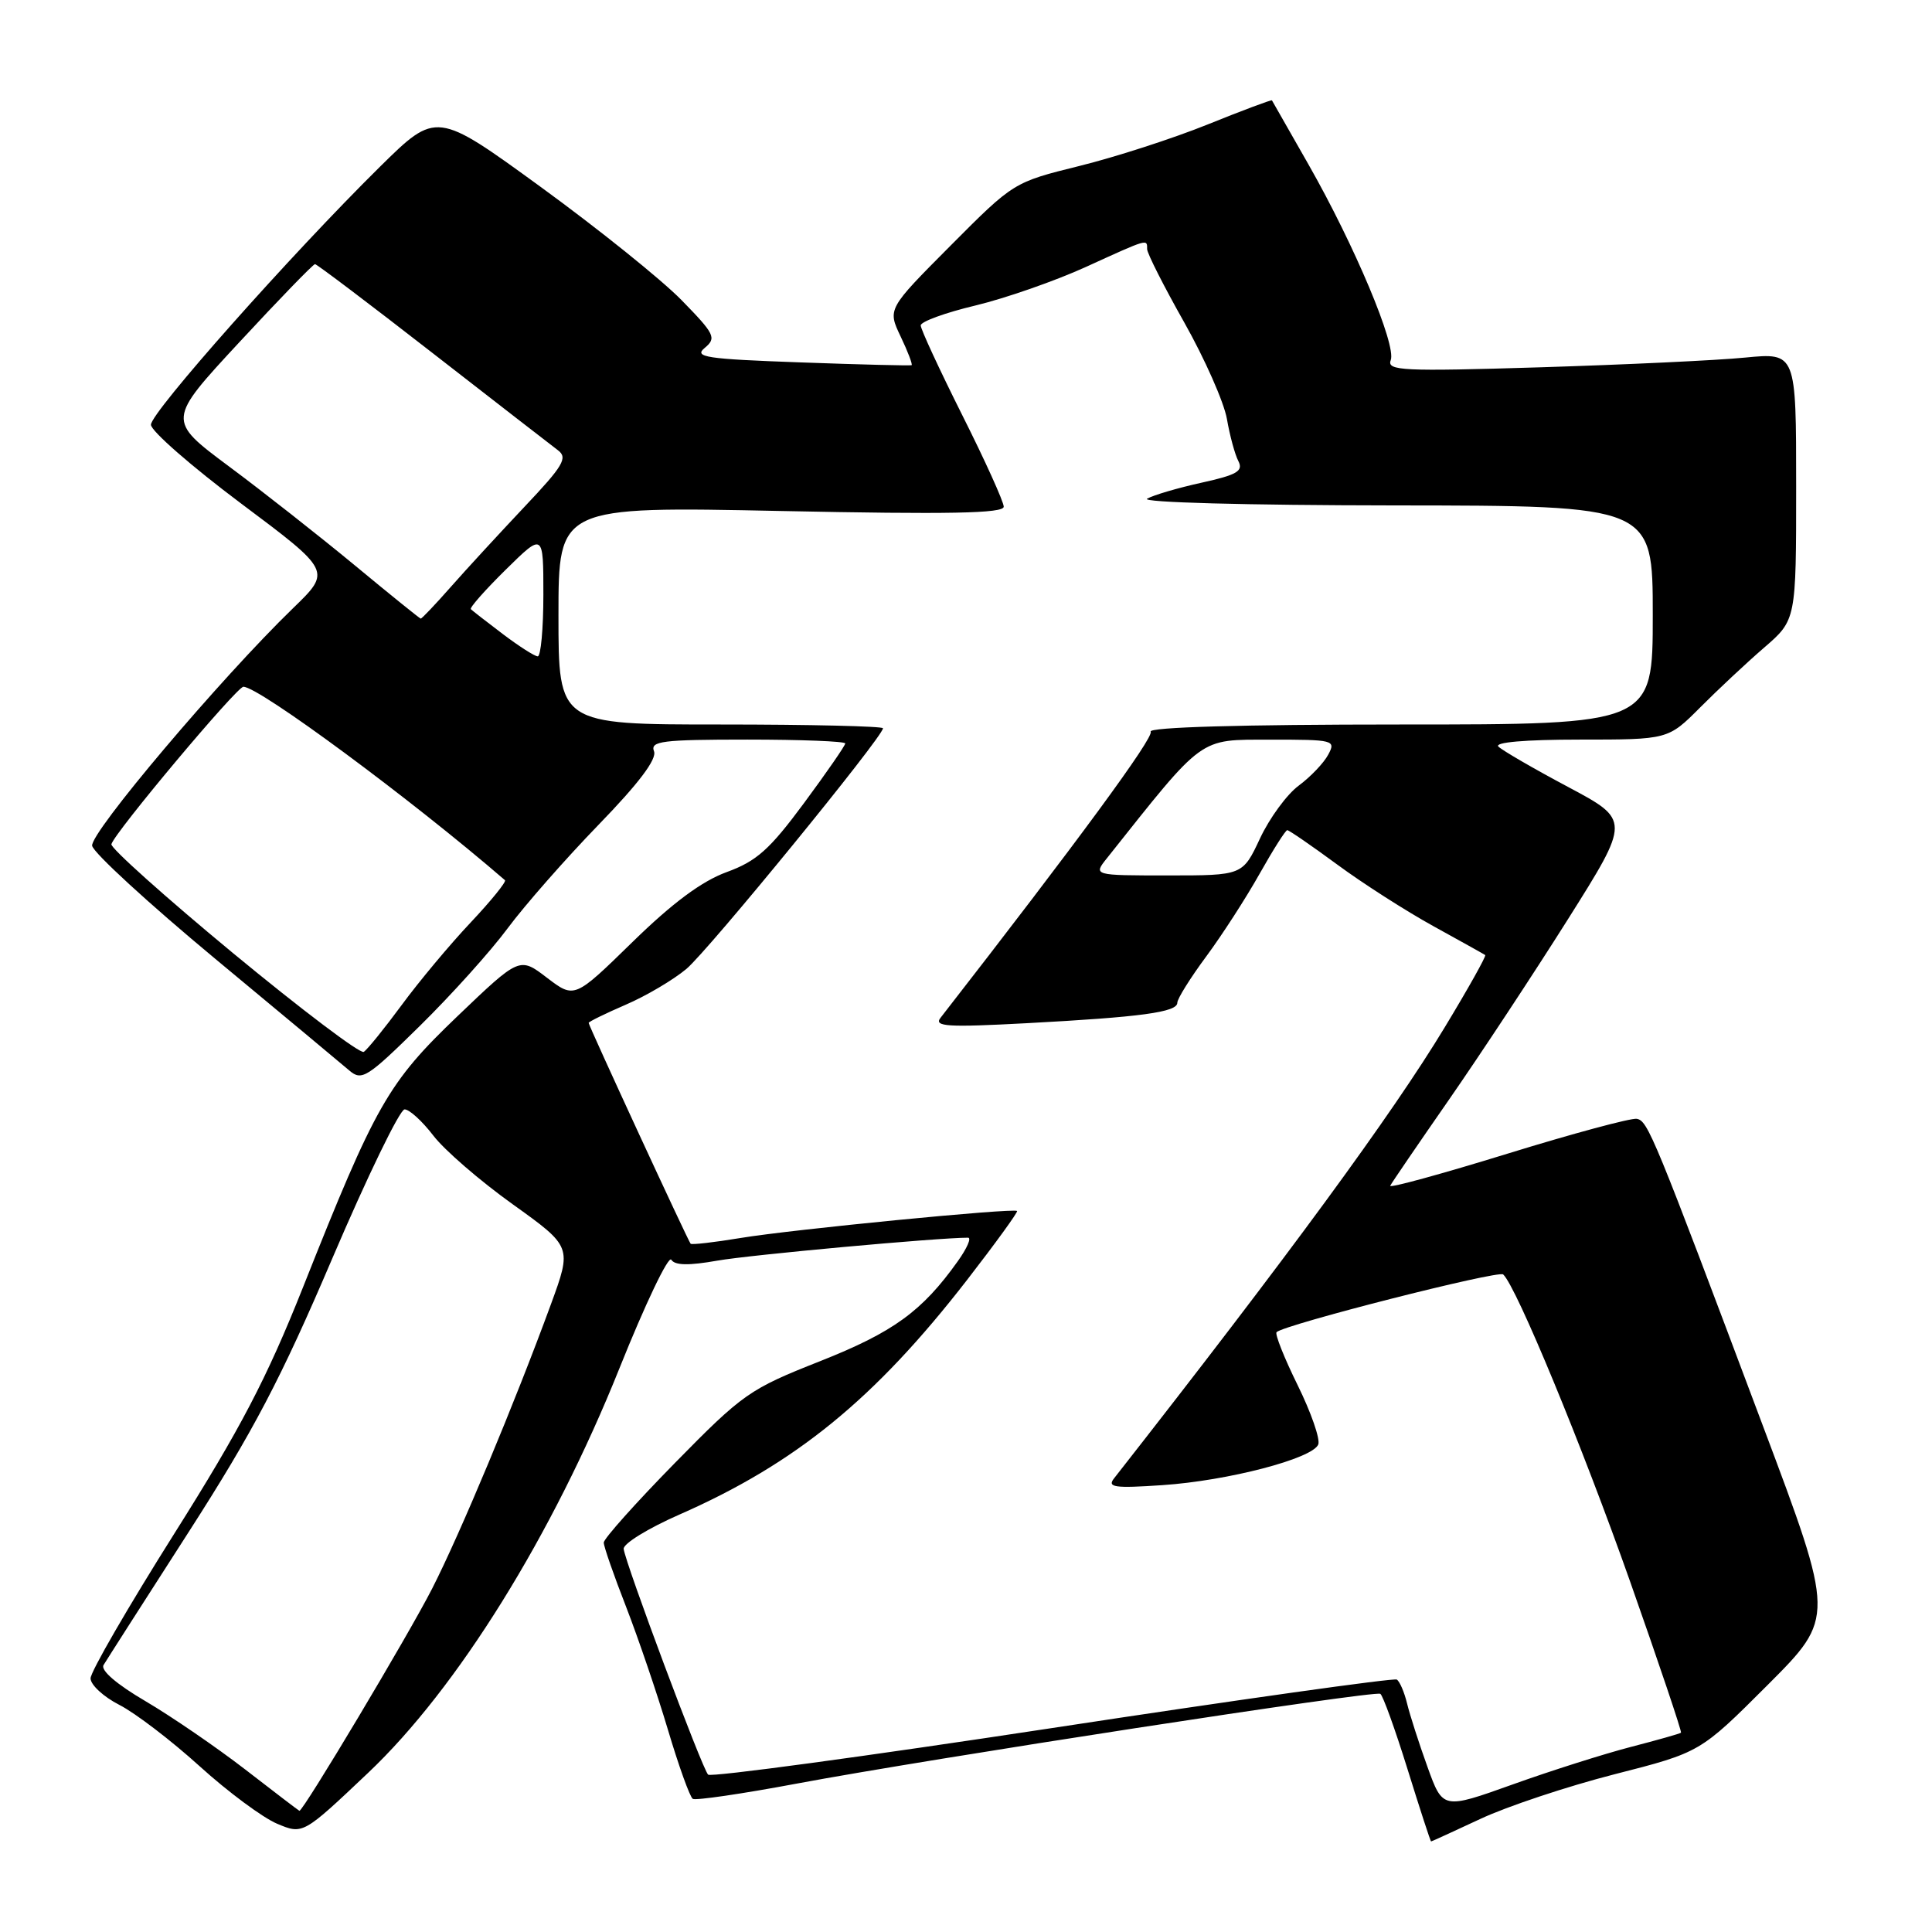 <?xml version="1.0" encoding="UTF-8" standalone="no"?>
<!DOCTYPE svg PUBLIC "-//W3C//DTD SVG 1.1//EN" "http://www.w3.org/Graphics/SVG/1.1/DTD/svg11.dtd" >
<svg xmlns="http://www.w3.org/2000/svg" xmlns:xlink="http://www.w3.org/1999/xlink" version="1.1" viewBox="0 0 256 256">
 <g >
 <path fill="currentColor"
d=" M 196.17 241.01 C 199.69 239.36 207.68 236.70 213.93 235.10 C 225.29 232.20 225.29 232.20 234.22 223.27 C 243.14 214.34 243.14 214.34 233.59 188.92 C 219.07 150.25 218.36 148.52 216.88 148.25 C 216.12 148.12 208.39 150.20 199.71 152.88 C 191.02 155.56 184.05 157.47 184.21 157.12 C 184.37 156.78 187.88 151.64 192.00 145.71 C 196.12 139.77 203.22 129.01 207.77 121.79 C 216.03 108.67 216.03 108.67 207.77 104.27 C 203.22 101.85 199.07 99.44 198.55 98.93 C 197.96 98.36 202.06 98.00 209.32 98.00 C 221.03 98.00 221.03 98.00 225.27 93.75 C 227.60 91.41 231.41 87.84 233.75 85.82 C 238.00 82.15 238.00 82.15 238.00 64.44 C 238.00 46.73 238.00 46.73 231.25 47.38 C 227.54 47.75 215.31 48.32 204.09 48.67 C 185.78 49.23 183.74 49.13 184.28 47.72 C 185.04 45.73 179.50 32.54 173.38 21.79 C 170.78 17.23 168.61 13.41 168.54 13.30 C 168.48 13.19 164.66 14.62 160.05 16.48 C 155.45 18.34 147.77 20.82 142.99 22.00 C 134.32 24.15 134.30 24.16 125.96 32.54 C 117.60 40.94 117.60 40.94 119.34 44.59 C 120.30 46.60 120.95 48.31 120.79 48.39 C 120.63 48.47 114.02 48.31 106.09 48.02 C 93.48 47.57 91.89 47.32 93.39 46.09 C 94.96 44.78 94.72 44.28 90.30 39.76 C 87.66 37.06 79.27 30.32 71.66 24.78 C 57.83 14.72 57.83 14.72 50.33 22.11 C 38.54 33.75 20.00 54.63 20.00 56.28 C 20.00 57.10 25.38 61.80 31.95 66.72 C 43.91 75.67 43.91 75.67 38.84 80.58 C 29.20 89.92 11.91 110.37 12.21 112.07 C 12.37 112.99 19.70 119.72 28.50 127.03 C 37.30 134.34 45.30 141.00 46.29 141.85 C 47.94 143.26 48.65 142.81 55.63 135.94 C 59.79 131.85 65.03 126.03 67.27 123.00 C 69.52 119.97 74.93 113.81 79.30 109.30 C 84.64 103.80 87.06 100.59 86.66 99.55 C 86.14 98.20 87.72 98.00 99.03 98.00 C 106.16 98.00 112.00 98.23 112.00 98.51 C 112.00 98.79 109.54 102.35 106.53 106.42 C 101.98 112.57 100.26 114.11 96.28 115.56 C 92.99 116.76 89.10 119.65 83.81 124.82 C 76.12 132.33 76.12 132.33 72.48 129.56 C 68.85 126.78 68.85 126.78 60.63 134.64 C 51.39 143.49 49.79 146.29 40.13 170.62 C 35.34 182.66 31.87 189.30 23.06 203.27 C 16.98 212.92 12.00 221.52 12.00 222.39 C 12.00 223.25 13.72 224.84 15.82 225.91 C 17.92 226.98 22.71 230.64 26.46 234.04 C 30.21 237.44 34.83 240.86 36.71 241.65 C 40.14 243.09 40.14 243.09 48.78 234.91 C 60.61 223.71 73.21 203.43 82.07 181.33 C 85.48 172.81 88.58 166.32 88.95 166.92 C 89.42 167.68 91.26 167.71 95.06 167.04 C 99.35 166.28 124.25 164.00 128.27 164.00 C 128.75 164.00 128.14 165.40 126.91 167.12 C 122.19 173.75 118.38 176.52 108.65 180.37 C 99.31 184.06 98.44 184.67 89.43 193.85 C 84.24 199.14 80.00 203.89 80.00 204.40 C 80.00 204.91 81.33 208.74 82.96 212.91 C 84.58 217.09 87.08 224.43 88.51 229.22 C 89.94 234.02 91.42 238.13 91.80 238.36 C 92.19 238.59 98.35 237.69 105.50 236.35 C 123.23 233.03 182.14 223.97 182.90 224.44 C 183.24 224.65 184.86 229.14 186.50 234.41 C 188.14 239.68 189.54 244.00 189.63 244.00 C 189.71 244.00 192.65 242.65 196.17 241.01 Z  M 32.50 234.47 C 28.65 231.50 22.69 227.42 19.27 225.41 C 15.46 223.18 13.30 221.32 13.72 220.63 C 14.09 220.01 19.17 212.07 25.00 203.00 C 33.57 189.66 37.21 182.72 44.03 166.75 C 48.67 155.89 52.98 147.00 53.61 147.00 C 54.25 147.00 55.95 148.56 57.41 150.46 C 58.86 152.37 63.59 156.46 67.92 159.56 C 75.79 165.20 75.79 165.20 72.99 172.85 C 68.17 186.00 60.98 203.21 57.26 210.50 C 54.13 216.64 40.11 240.10 39.67 239.94 C 39.57 239.91 36.35 237.45 32.50 234.47 Z  M 189.15 234.13 C 188.03 231.03 186.82 227.26 186.45 225.74 C 186.08 224.22 185.47 222.79 185.08 222.55 C 184.70 222.32 164.16 225.20 139.44 228.97 C 114.73 232.73 94.20 235.51 93.83 235.15 C 93.05 234.40 82.86 207.13 82.64 205.24 C 82.56 204.55 85.88 202.51 90.00 200.70 C 105.42 193.93 115.90 185.39 128.14 169.60 C 131.93 164.71 134.91 160.59 134.77 160.46 C 134.31 160.04 104.85 162.92 98.13 164.04 C 94.63 164.62 91.65 164.96 91.51 164.80 C 91.15 164.38 78.00 135.91 78.00 135.54 C 78.00 135.38 80.21 134.30 82.91 133.13 C 85.61 131.97 89.23 129.83 90.96 128.38 C 93.88 125.92 117.00 97.62 117.00 96.50 C 117.00 96.23 107.33 96.00 95.50 96.00 C 74.00 96.00 74.00 96.00 74.00 81.55 C 74.00 67.10 74.00 67.10 103.50 67.71 C 125.78 68.17 133.00 68.03 133.00 67.14 C 133.00 66.50 130.53 61.03 127.50 55.00 C 124.48 48.97 122.00 43.62 122.00 43.12 C 122.00 42.62 125.26 41.43 129.25 40.48 C 133.24 39.52 139.83 37.22 143.89 35.37 C 152.22 31.57 152.00 31.64 152.00 33.01 C 152.00 33.56 154.22 37.95 156.94 42.76 C 159.65 47.57 162.18 53.30 162.57 55.50 C 162.95 57.70 163.63 60.22 164.09 61.10 C 164.77 62.42 163.92 62.92 159.21 63.96 C 156.07 64.65 152.82 65.61 152.00 66.08 C 151.14 66.57 165.16 66.95 184.75 66.97 C 219.00 67.00 219.00 67.00 219.00 81.50 C 219.00 96.00 219.00 96.00 185.44 96.00 C 164.51 96.00 152.10 96.36 152.47 96.95 C 152.93 97.70 142.87 111.41 124.62 134.87 C 123.72 136.03 125.52 136.14 136.02 135.58 C 151.20 134.77 156.00 134.12 156.00 132.87 C 156.00 132.34 157.73 129.57 159.85 126.71 C 161.97 123.84 165.15 118.91 166.92 115.75 C 168.70 112.59 170.34 110.00 170.57 110.00 C 170.80 110.00 173.78 112.05 177.18 114.55 C 180.58 117.06 186.32 120.73 189.93 122.72 C 193.54 124.71 196.63 126.43 196.80 126.55 C 196.96 126.67 194.55 130.98 191.43 136.13 C 184.47 147.65 170.70 166.43 147.61 195.90 C 146.68 197.08 147.69 197.22 154.01 196.79 C 162.69 196.21 173.96 193.27 174.68 191.39 C 174.95 190.68 173.72 187.14 171.94 183.53 C 170.16 179.92 168.91 176.76 169.15 176.52 C 170.15 175.52 198.55 168.29 199.18 168.87 C 200.93 170.48 209.66 191.61 215.99 209.54 C 219.83 220.44 222.87 229.46 222.74 229.59 C 222.61 229.72 219.63 230.56 216.12 231.47 C 212.61 232.38 205.56 234.61 200.46 236.44 C 191.18 239.76 191.18 239.76 189.15 234.13 Z  M 30.92 126.33 C 21.89 118.86 14.62 112.35 14.76 111.86 C 15.21 110.28 31.38 91.00 32.25 91.00 C 34.33 91.00 54.51 105.92 66.91 116.63 C 67.13 116.82 65.08 119.35 62.36 122.24 C 59.63 125.13 55.52 130.05 53.22 133.18 C 50.92 136.30 48.66 139.09 48.20 139.38 C 47.73 139.67 39.96 133.79 30.92 126.33 Z  M 146.68 113.71 C 159.66 97.38 158.76 98.03 168.29 98.01 C 176.75 98.00 177.03 98.07 176.00 99.99 C 175.42 101.09 173.66 102.93 172.10 104.09 C 170.53 105.24 168.22 108.40 166.96 111.09 C 164.66 116.00 164.66 116.00 154.76 116.00 C 144.85 116.00 144.85 116.00 146.68 113.71 Z  M 66.62 84.01 C 64.48 82.39 62.58 80.91 62.39 80.72 C 62.20 80.53 64.29 78.17 67.02 75.48 C 72.00 70.58 72.00 70.58 72.00 78.79 C 72.00 83.30 71.66 86.99 71.25 86.97 C 70.84 86.96 68.75 85.62 66.62 84.01 Z  M 47.00 74.90 C 42.33 71.04 34.82 65.13 30.31 61.78 C 22.13 55.68 22.13 55.68 31.72 45.34 C 36.99 39.65 41.50 35.00 41.74 35.00 C 41.98 35.00 48.98 40.29 57.28 46.75 C 65.59 53.21 73.08 59.02 73.93 59.66 C 75.27 60.66 74.64 61.72 69.49 67.16 C 66.20 70.65 61.81 75.41 59.75 77.75 C 57.69 80.09 55.89 81.98 55.75 81.97 C 55.61 81.95 51.67 78.77 47.00 74.90 Z "/>
</g>
</svg>